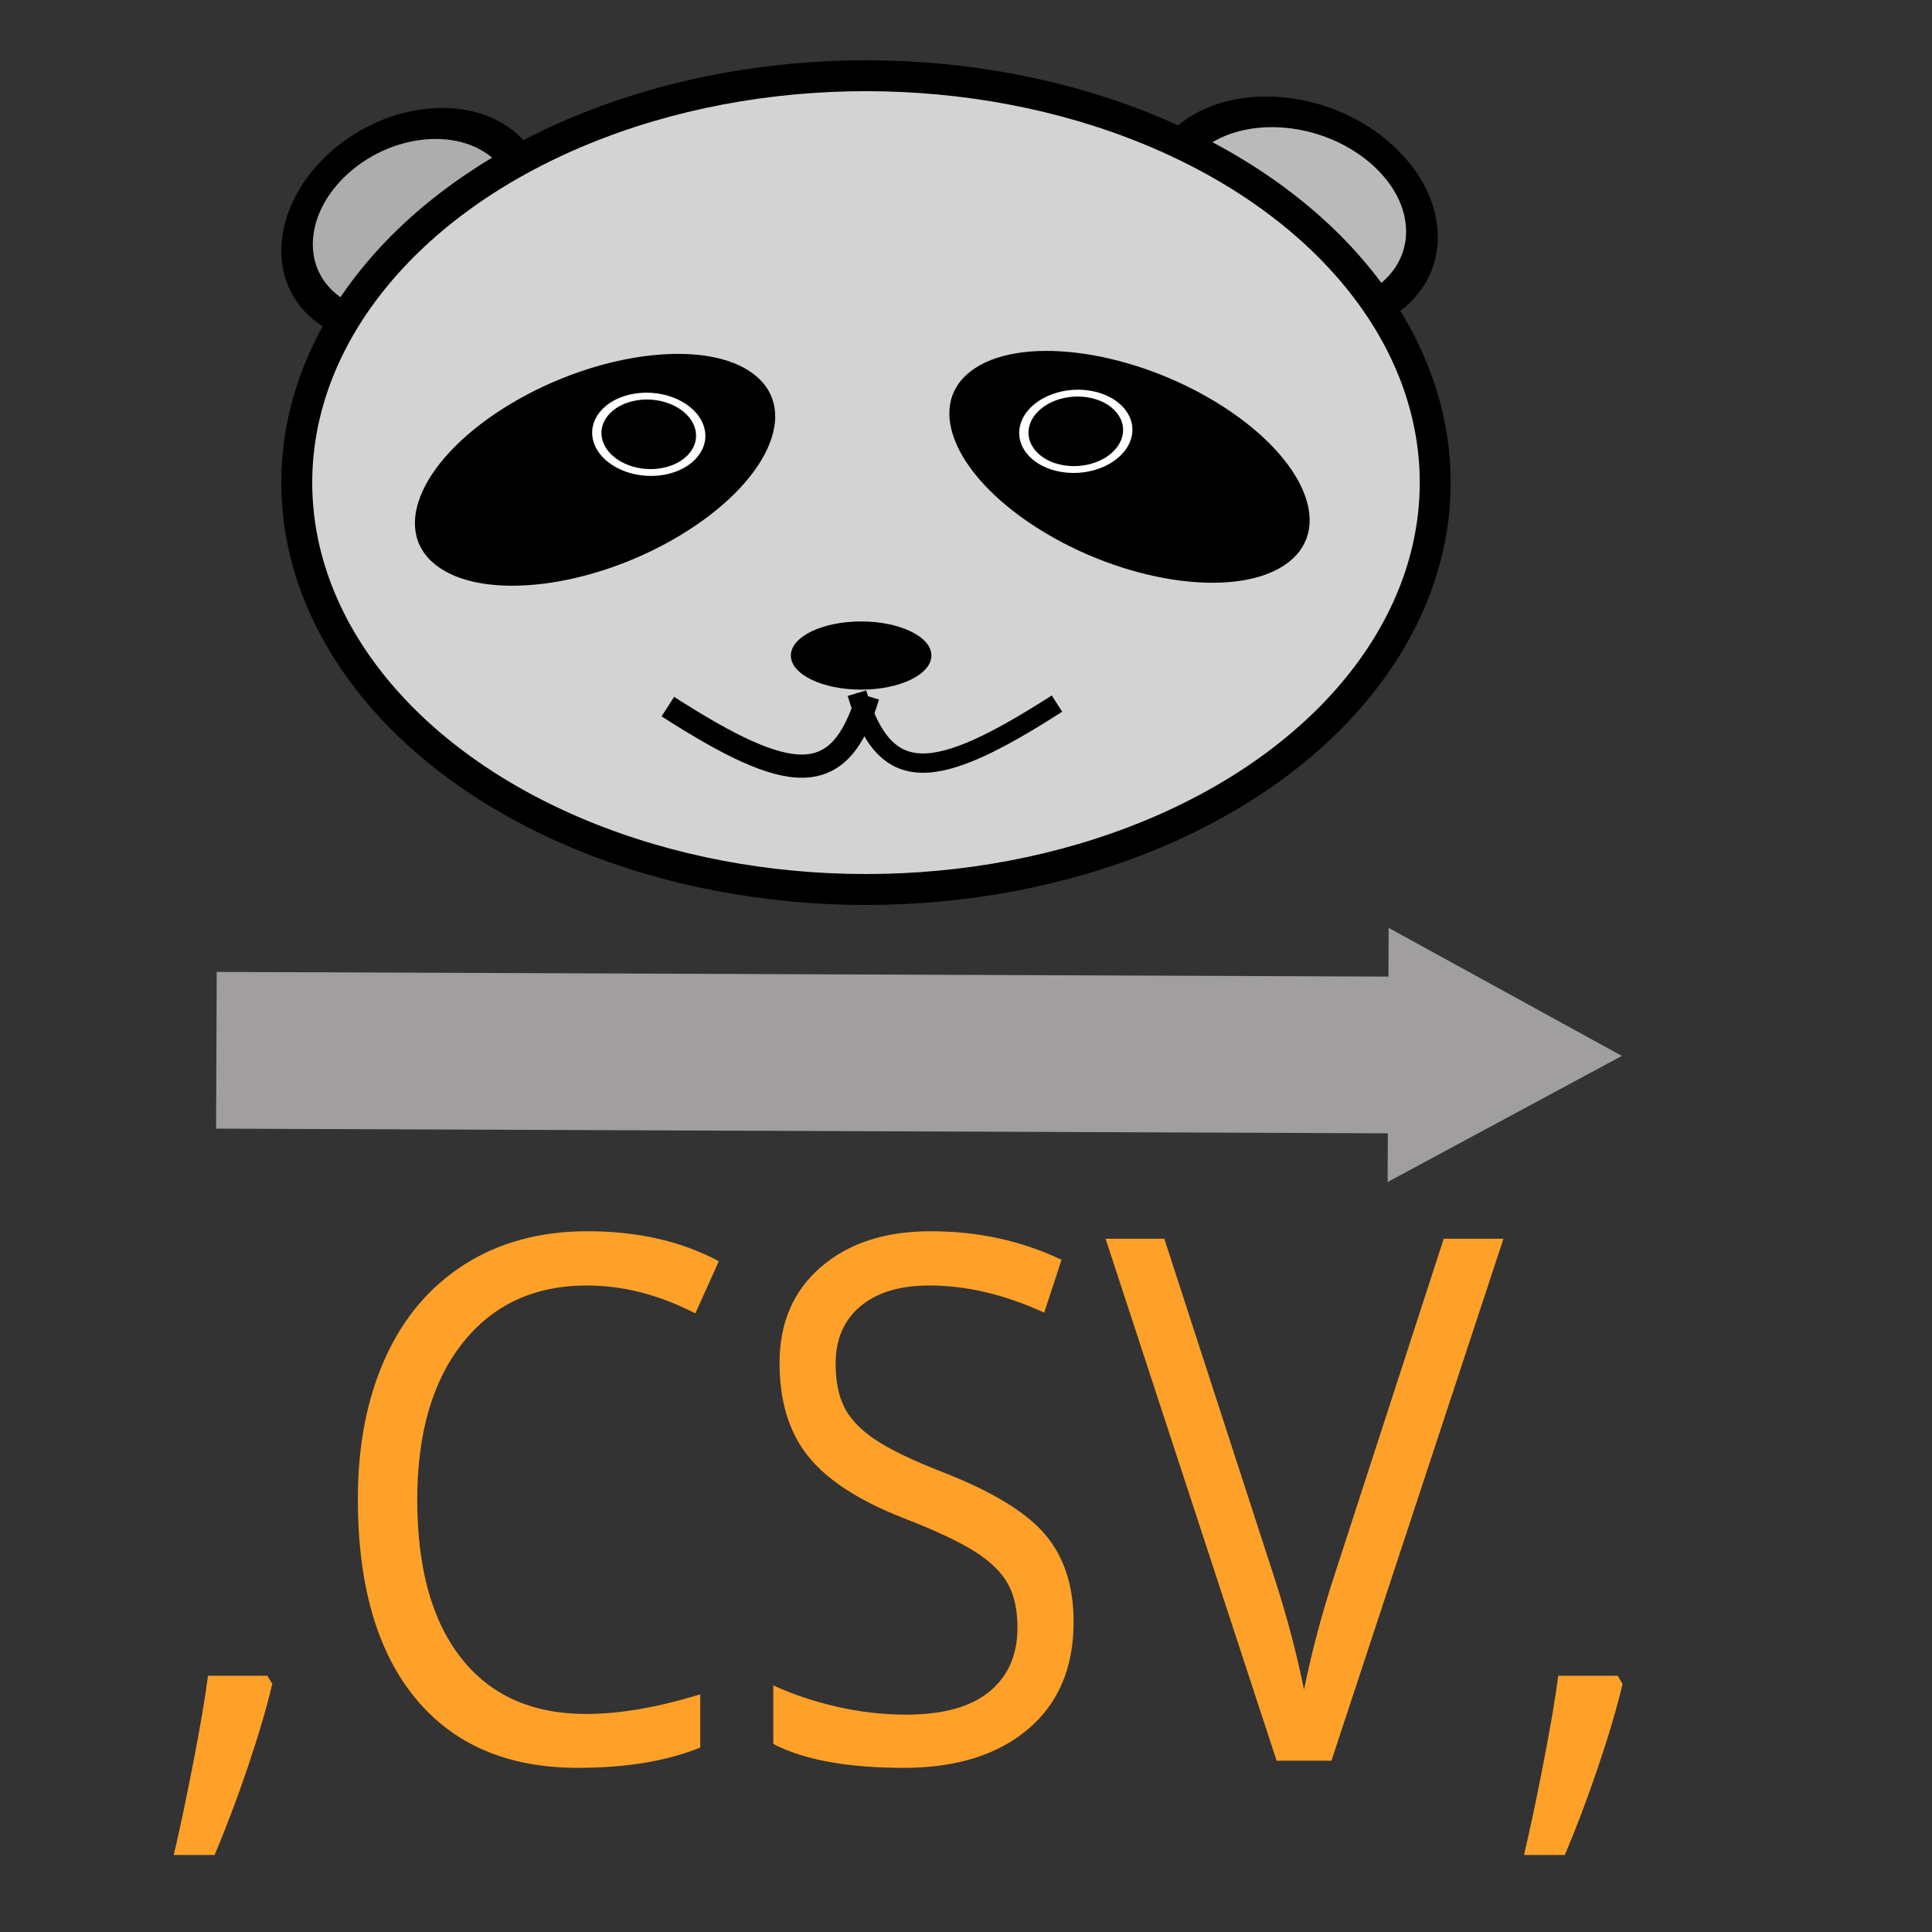 <?xml version="1.0" encoding="utf-8"?>
<svg viewBox="0 0 500 500" xmlns="http://www.w3.org/2000/svg">
  <rect x="0" y="0" width="500" height="500" fill="#333333" stroke="none"/>
  <ellipse style="stroke: rgb(0, 0, 0); stroke-width: 8px; fill: rgb(186, 186, 186);" cx="170.352" cy="335.576" rx="27.316" ry="33.106" transform="matrix(0.137, 0.991, -1.016, -0.048, 651.763, -96.652)"/>
  <ellipse style="stroke: rgb(0, 0, 0); stroke-width: 8px; fill: rgb(173, 173, 173);" cx="164.145" cy="300.611" rx="26.289" ry="29.691" transform="matrix(0.091, -0.996, 1.015, -0.121, -212.944, 258.243)"/>
  <ellipse style="stroke: rgb(0, 0, 0); stroke-width: 8px; fill: rgb(211, 211, 211);" cx="224.116" cy="124.899" rx="147.312" ry="105.301"/>
  <ellipse style="fill: rgb(216, 216, 216);"/>
  <ellipse style="" cx="756.48" cy="881.204" rx="47.985" ry="25.886" transform="matrix(0.857, -0.515, 0.848, 0.657, -1241.563, -67.778)"/>
  <circle style="stroke: rgb(255, 255, 255); fill: none;" cx="186.81" cy="238.11" r="5.589" transform="matrix(2.324, -0.389, 0.62, 1.726, -413.877, -225.911)"/>
  <ellipse style="" cx="756.48" cy="881.204" rx="47.985" ry="25.886" transform="matrix(-0.857, -0.515, -0.848, 0.657, 1687.878, -68.548)"/>
  <circle style="stroke: rgb(255, 255, 255); fill: none;" cx="186.81" cy="238.11" r="5.589" transform="matrix(-2.324, -0.389, -0.62, 1.726, 860.191, -226.681)"/>
  <path style="fill: rgb(216, 216, 216); stroke: rgb(0, 0, 0);" d="M 146.745 348.515"/>
  <path style="fill: none; stroke: rgb(0, 0, 0); stroke-width: 5px;" d="M 224.904 166.209 C 262.521 166.209 274 171.981 267.014 196.417" transform="matrix(-0.842, 0.54, -0.54, -0.842, 552.663, 200.589)"/>
  <ellipse style="" cx="222.861" cy="169.653" rx="18.187" ry="8.823"/>
  <path style="fill: none; stroke: rgb(0, 0, 0); stroke-width: 6px;" d="M 177.457 197.086 C 215.074 197.086 226.555 191.313 219.568 166.877" transform="matrix(0.842, 0.54, -0.54, 0.842, 129.845, -78.902)"/>
  <path d="M 53.831 433.685 L 69.203 433.685 L 70.472 435.803 C 69.012 441.968 66.901 449.129 64.141 457.288 C 61.381 465.453 58.51 473.048 55.526 480.071 L 44.962 480.071 C 46.484 473.662 48.161 465.744 49.99 456.316 C 51.82 446.897 53.101 439.353 53.831 433.685 Z M 151.902 332.685 C 138.332 332.685 127.619 337.63 119.761 347.521 C 111.911 357.411 107.986 370.948 107.986 388.129 C 107.986 405.808 111.772 419.467 119.346 429.105 C 126.919 438.751 137.713 443.574 151.73 443.574 C 160.348 443.574 170.178 441.881 181.219 438.49 L 181.219 452.254 C 172.654 455.761 162.093 457.515 149.539 457.515 C 131.347 457.515 117.312 451.48 107.432 439.411 C 97.553 427.334 92.613 410.178 92.613 387.94 C 92.613 374.022 94.989 361.827 99.74 351.356 C 104.499 340.885 111.372 332.815 120.361 327.147 C 129.341 321.479 139.912 318.644 152.076 318.644 C 165.022 318.644 176.341 321.23 186.029 326.402 L 179.951 339.901 C 170.601 335.091 161.251 332.685 151.902 332.685 Z M 277.85 419.732 C 277.85 431.616 273.906 440.884 266.018 447.536 C 258.137 454.188 247.438 457.515 233.921 457.515 C 219.283 457.515 208.019 455.455 200.13 451.333 L 200.13 436.182 C 205.205 438.519 210.726 440.366 216.692 441.72 C 222.659 443.073 228.571 443.751 234.429 443.751 C 244.001 443.751 251.209 441.767 256.053 437.796 C 260.897 433.819 263.319 428.288 263.319 421.207 C 263.319 416.524 262.458 412.689 260.735 409.702 C 259.021 406.716 256.149 403.962 252.12 401.439 C 248.1 398.907 241.976 396.044 233.748 392.848 C 222.262 388.349 214.055 383.017 209.126 376.852 C 204.206 370.695 201.745 362.659 201.745 352.744 C 201.745 342.332 205.32 334.048 212.471 327.891 C 219.621 321.726 229.083 318.644 240.852 318.644 C 253.124 318.644 264.415 321.108 274.725 326.037 L 270.238 339.712 C 260.052 335.028 250.141 332.685 240.507 332.685 C 232.912 332.685 226.972 334.473 222.689 338.046 C 218.407 341.621 216.265 346.579 216.265 352.92 C 216.265 357.604 217.054 361.44 218.629 364.426 C 220.206 367.419 222.87 370.161 226.621 372.65 C 230.366 375.148 236.095 377.907 243.805 380.926 C 256.761 385.973 265.671 391.393 270.538 397.188 C 275.413 402.974 277.85 410.488 277.85 419.732 Z M 345.426 407.444 L 373.635 320.587 L 389.089 320.587 L 344.573 455.673 L 330.387 455.673 L 286.124 320.587 L 301.325 320.587 L 329.707 407.999 C 332.974 418.041 335.566 427.801 337.48 437.28 C 339.51 427.305 342.158 417.36 345.426 407.444 Z M 403.277 433.685 L 418.65 433.685 L 419.919 435.803 C 418.457 441.968 416.347 449.129 413.587 457.288 C 410.827 465.453 407.955 473.048 404.972 480.071 L 394.408 480.071 C 395.93 473.662 397.606 465.744 399.436 456.316 C 401.267 446.897 402.546 439.353 403.277 433.685 Z" style="white-space: pre; fill: rgb(255, 161, 40);"/>
  <path d="M 56.068 252.2 L 359.307 252.2 L 359.307 239.593 L 419.796 272.48 L 359.307 305.367 L 359.307 292.76 L 56.068 292.76 L 56.068 252.2 Z" style="fill: rgb(160, 158, 158);" transform="matrix(1, 0.004, -0.004, 1, 1.029, -0.895)"/>
</svg>